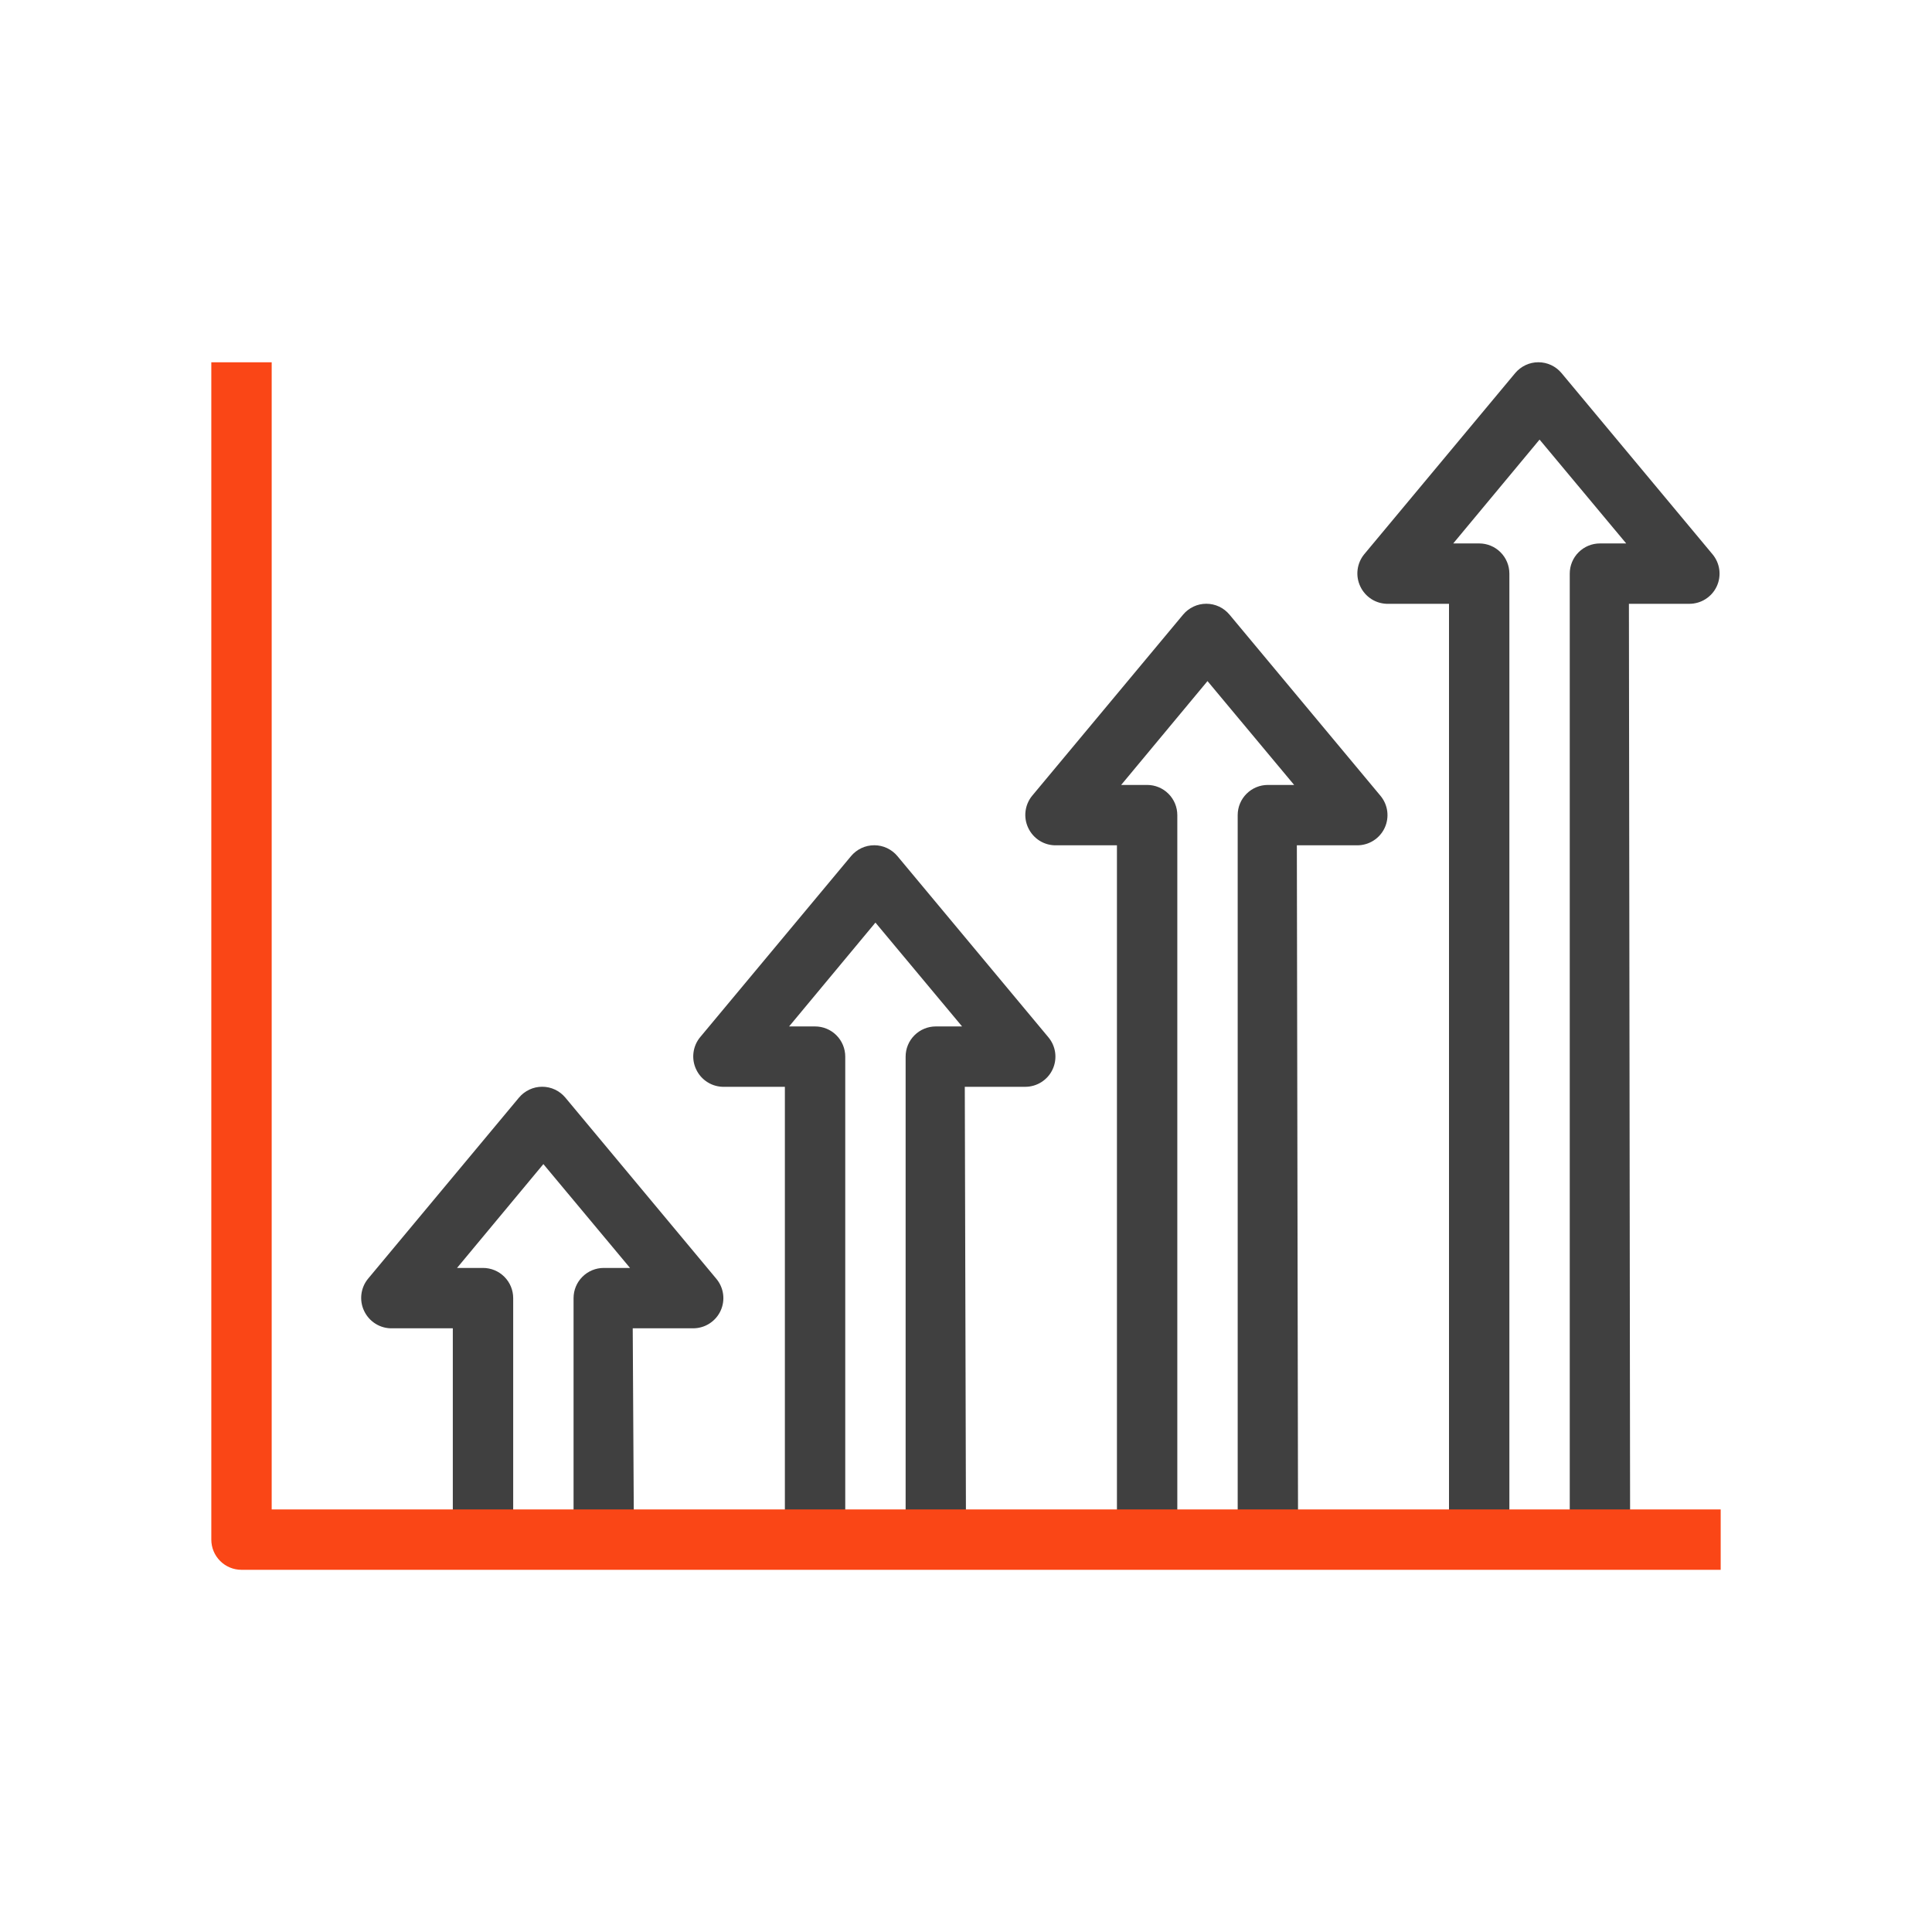 <svg width="64" height="64" viewBox="0 0 64 64" fill="none" xmlns="http://www.w3.org/2000/svg">
<path d="M32 51.002H30V35.002C30 34.737 30.105 34.482 30.293 34.295C30.481 34.107 30.735 34.002 31 34.002H31.87L29 30.562L26.14 34.002H27C27.265 34.002 27.52 34.107 27.707 34.295C27.895 34.482 28 34.737 28 35.002V51.002H26V36.002H24C23.804 36.008 23.61 35.957 23.443 35.853C23.276 35.75 23.142 35.6 23.06 35.422C22.979 35.251 22.949 35.061 22.972 34.873C22.995 34.686 23.07 34.508 23.19 34.362L28.19 28.362C28.284 28.249 28.402 28.158 28.535 28.095C28.668 28.032 28.813 28 28.96 28C29.107 28 29.253 28.032 29.386 28.095C29.519 28.158 29.636 28.249 29.73 28.362L34.73 34.362C34.851 34.507 34.929 34.684 34.954 34.872C34.978 35.059 34.95 35.25 34.87 35.422C34.79 35.596 34.661 35.742 34.5 35.845C34.339 35.948 34.151 36.002 33.96 36.002H31.96L32 51.002Z" fill="#404040"/>
<path d="M21 51.002H19V43.002C19 42.737 19.105 42.482 19.293 42.295C19.481 42.107 19.735 42.002 20 42.002H20.87L18 38.562L15.14 42.002H16C16.265 42.002 16.52 42.107 16.707 42.295C16.895 42.482 17 42.737 17 43.002V51.002H15V44.002H13C12.804 44.008 12.61 43.957 12.443 43.853C12.276 43.75 12.143 43.6 12.06 43.422C11.979 43.251 11.949 43.061 11.972 42.873C11.995 42.686 12.07 42.508 12.19 42.362L17.19 36.362C17.284 36.249 17.402 36.158 17.535 36.095C17.668 36.032 17.813 36 17.96 36C18.107 36 18.253 36.032 18.386 36.095C18.519 36.158 18.636 36.249 18.73 36.362L23.73 42.362C23.851 42.507 23.929 42.684 23.954 42.872C23.979 43.059 23.95 43.25 23.87 43.422C23.79 43.596 23.661 43.742 23.5 43.845C23.339 43.948 23.151 44.002 22.96 44.002H20.96L21 51.002Z" fill="#404040"/>
<path d="M43 51.002H41V27.002C41 26.737 41.105 26.482 41.293 26.295C41.481 26.107 41.735 26.002 42 26.002H42.87L40 22.562L37.14 26.002H38C38.265 26.002 38.52 26.107 38.707 26.295C38.895 26.482 39 26.737 39 27.002V51.002H37V28.002H35C34.804 28.008 34.61 27.957 34.443 27.854C34.276 27.75 34.142 27.6 34.06 27.422C33.979 27.251 33.949 27.061 33.972 26.873C33.995 26.686 34.071 26.508 34.19 26.362L39.19 20.362C39.284 20.249 39.402 20.158 39.535 20.095C39.668 20.032 39.813 20 39.96 20C40.107 20 40.252 20.032 40.386 20.095C40.519 20.158 40.636 20.249 40.73 20.362L45.73 26.362C45.851 26.507 45.929 26.684 45.954 26.872C45.978 27.059 45.95 27.25 45.87 27.422C45.79 27.596 45.661 27.742 45.5 27.845C45.339 27.948 45.151 28.002 44.96 28.002H42.96L43 51.002Z" fill="#404040"/>
<path d="M54 51.002H52V19.002C52 18.737 52.105 18.482 52.293 18.295C52.481 18.107 52.735 18.002 53 18.002H53.87L51 14.562L48.14 18.002H49C49.265 18.002 49.52 18.107 49.707 18.295C49.895 18.482 50 18.737 50 19.002V51.002H48V20.002H46C45.804 20.008 45.61 19.957 45.443 19.854C45.276 19.75 45.142 19.6 45.06 19.422C44.979 19.251 44.949 19.061 44.972 18.873C44.995 18.686 45.071 18.508 45.19 18.362L50.19 12.362C50.284 12.249 50.402 12.158 50.535 12.095C50.668 12.032 50.813 12 50.96 12C51.107 12 51.252 12.032 51.386 12.095C51.519 12.158 51.636 12.249 51.73 12.362L56.73 18.362C56.851 18.507 56.929 18.684 56.954 18.872C56.978 19.059 56.95 19.25 56.87 19.422C56.79 19.596 56.661 19.742 56.5 19.845C56.339 19.948 56.151 20.002 55.96 20.002H53.96L54 51.002Z" fill="#404040"/>
<path d="M57 52.002H8C7.735 52.002 7.48 51.897 7.293 51.709C7.105 51.522 7 51.267 7 51.002V12.002H9V50.002H57V52.002Z" fill="#FA4616"/>
</svg>
